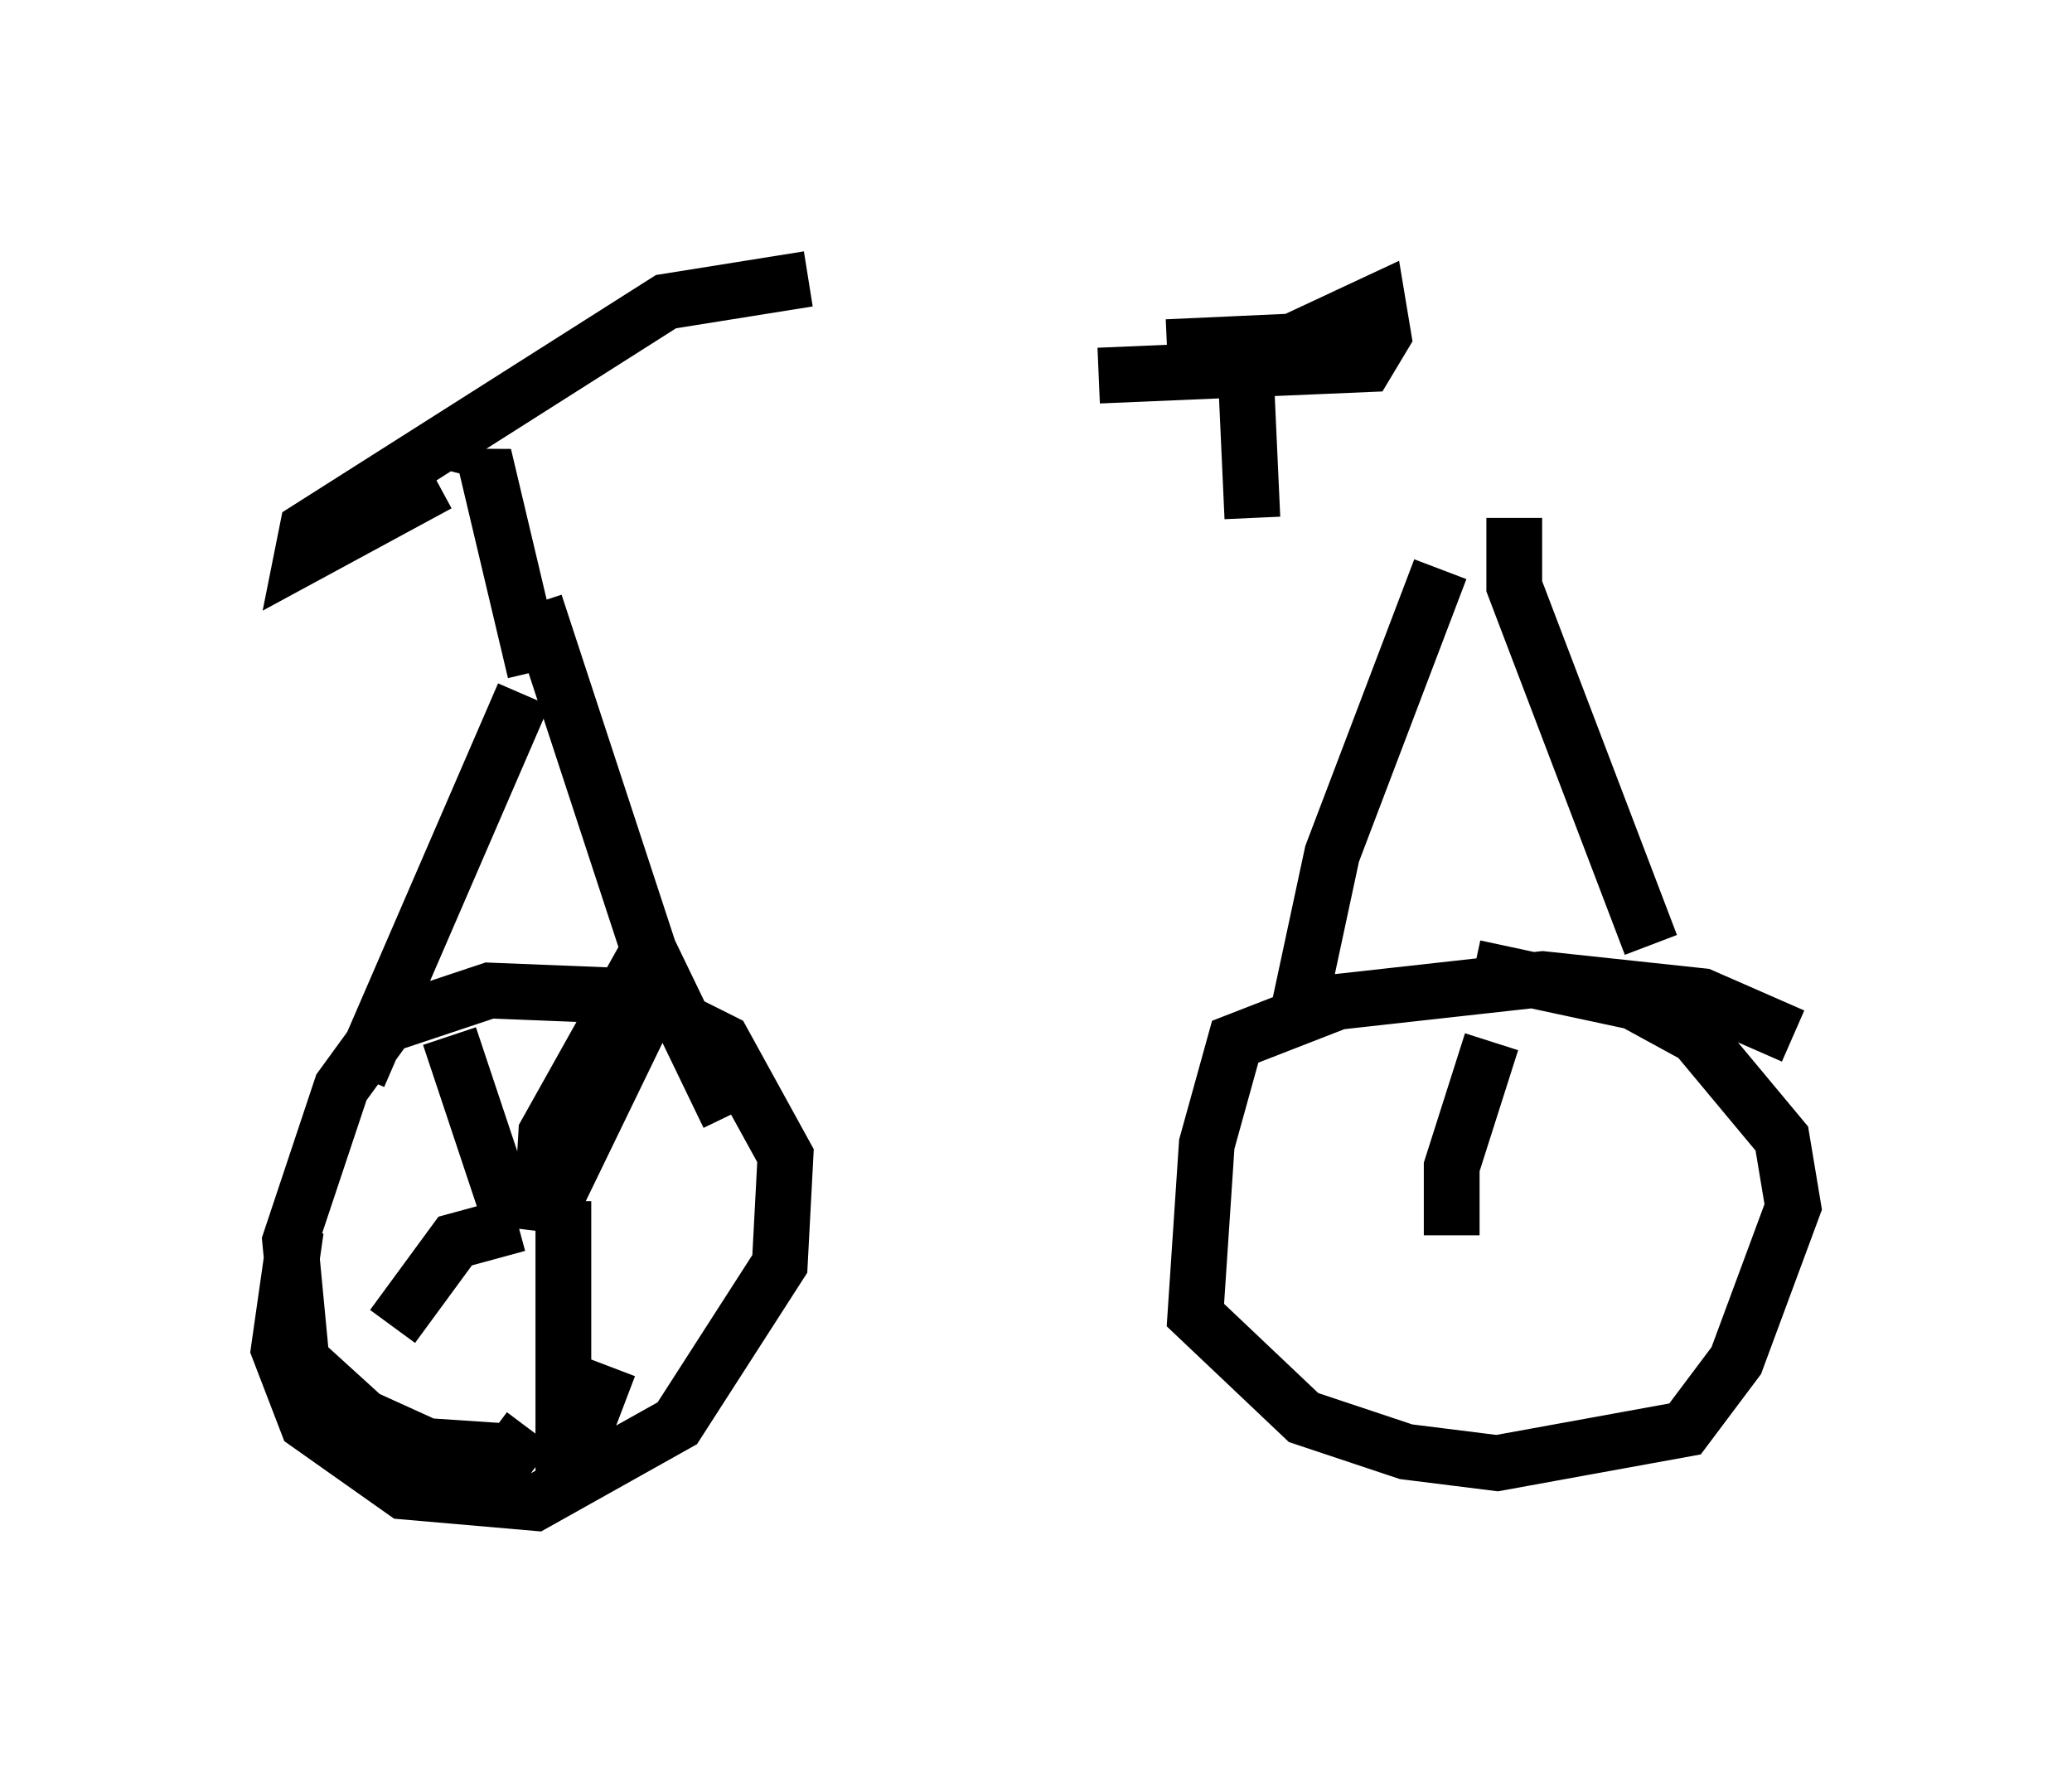 <?xml version="1.0" encoding="utf-8" ?>
<svg baseProfile="full" height="31.948" version="1.1" width="37.154" xmlns="http://www.w3.org/2000/svg" xmlns:ev="http://www.w3.org/2001/xml-events" xmlns:xlink="http://www.w3.org/1999/xlink"><defs /><rect fill="white" height="31.948" width="37.154" x="0" y="0" /><path d="M5, 12.35 m21.54, -2.552 m-17.15, 2.654 l-2.96, 6.84 m3.165, -8.473 l2.042, 6.227 1.429, 2.96 m12.761, -9.8 l-1.94, 5.104 -0.613, 2.858 m3.879, -8.881 l0.0, 1.225 2.45, 6.431 m-7.146, -7.656 l-0.102, -2.246 m-2.654, -0.306 l4.798, -0.204 0.306, -0.51 l-0.102, -0.613 -1.531, 0.715 l-2.246, 0.102 m-11.331, 5.819 l-0.919, -3.879 -0.102, 0.408 m-0.715, 0.102 l-2.45, 1.327 0.102, -0.51 l6.431, -4.083 2.552, -0.408 m-9.188, 17.048 l-0.306, 2.144 0.51, 1.327 l1.735, 1.225 2.348, 0.204 l2.552, -1.429 1.838, -2.858 l0.102, -1.94 -1.123, -2.042 l-1.633, -0.817 -2.552, -0.102 l-1.838, 0.613 -0.817, 1.123 l-0.919, 2.756 0.204, 2.144 l1.123, 1.021 1.123, 0.51 l1.531, 0.102 0.306, -0.408 m0.51, -4.288 l-0.102, -0.408 -0.204, 1.123 l0.102, -1.735 1.429, -2.552 l0.306, 0.51 -1.633, 3.369 m-0.715, 0.306 l-1.123, -3.369 m1.225, 3.369 l-1.123, 0.306 -1.123, 1.531 m3.063, -2.246 l0.0, 5.104 0.817, -2.144 m21.234, -5.921 l-1.633, -0.715 -2.858, -0.306 l-3.675, 0.408 -1.838, 0.715 l-0.51, 1.838 -0.204, 3.063 l1.94, 1.838 1.838, 0.613 l1.633, 0.204 3.369, -0.613 l0.919, -1.225 1.021, -2.756 l-0.204, -1.225 -1.531, -1.838 l-1.123, -0.613 -2.858, -0.613 m-0.408, 4.798 l0.0, -1.225 0.715, -2.246 " fill="none" stroke="black" stroke-width="1" /></svg>